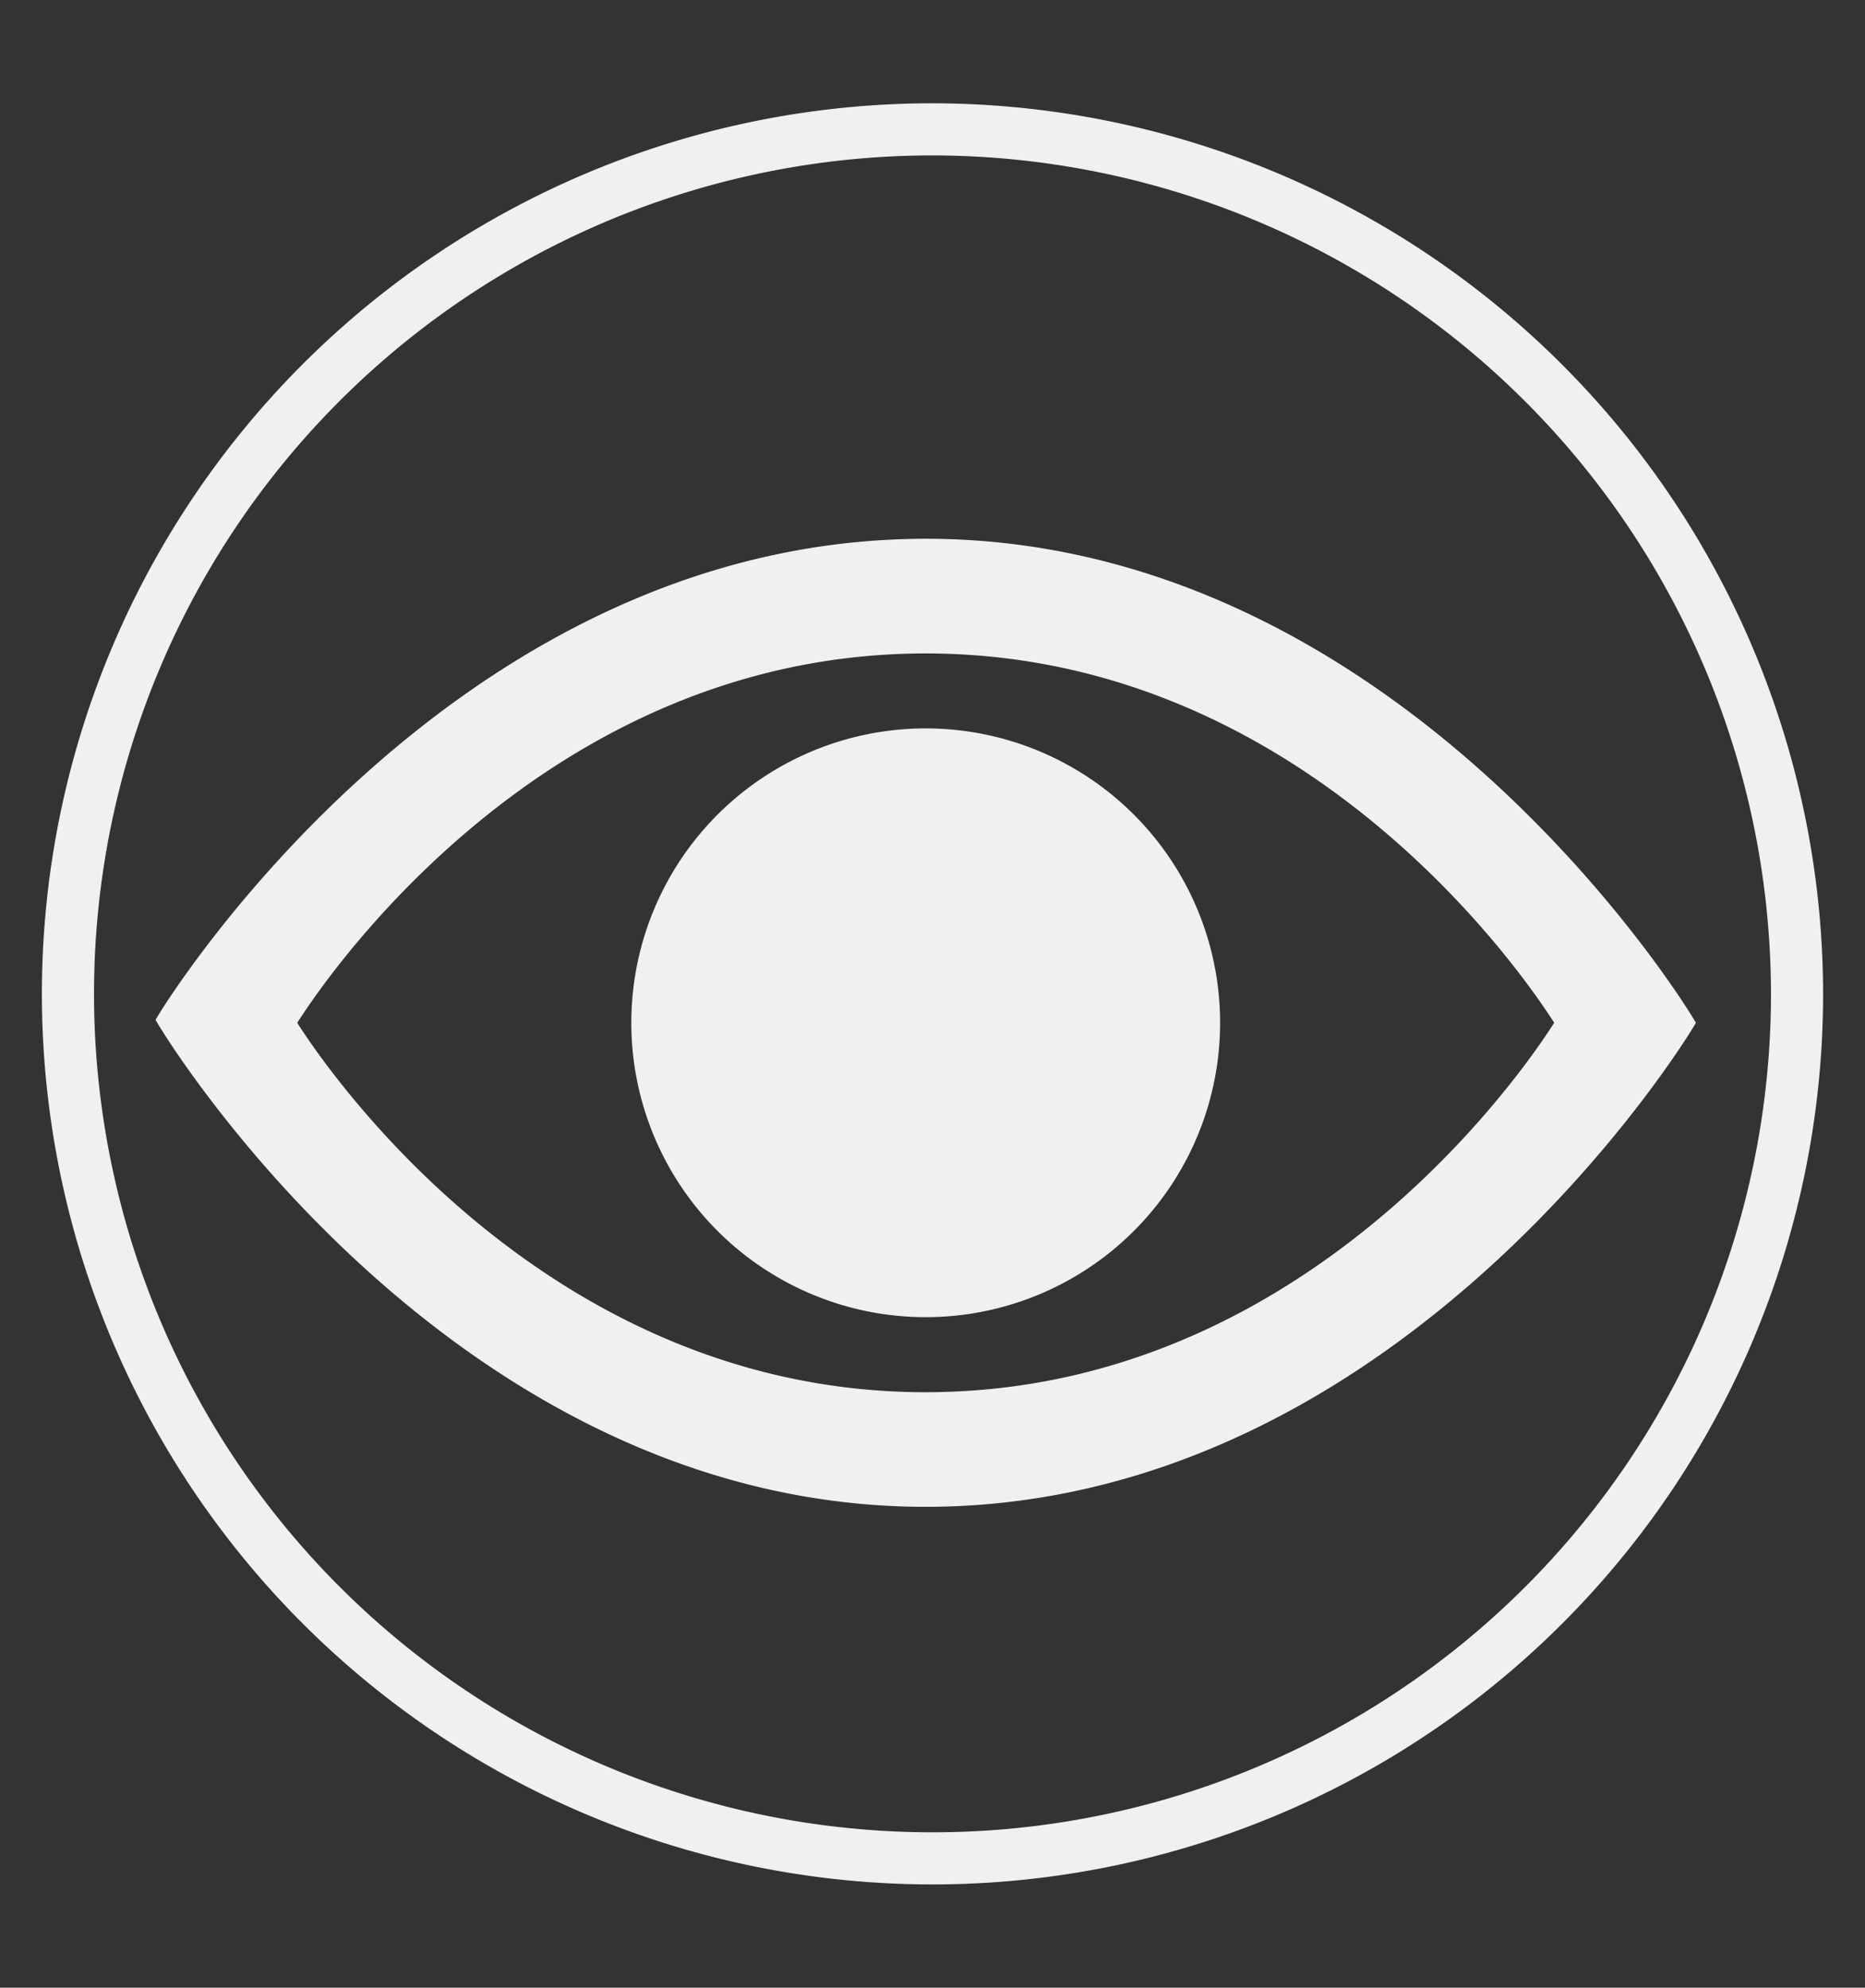 <svg xmlns="http://www.w3.org/2000/svg" width="89.6" height="95.5" stroke="#f0f0f0" xmlns:v="http://vecta.io/nano"><rect width="100%" height="100%" fill="#333333" stroke="none"/><path d="M44.8 6.215A41.535 41.535 0 1 0 86.335 47.75 41.586 41.586 0 0 0 44.8 6.215z" fill="none" stroke-width="2.504"/><path d="M44.474 26.362C21.695 26.362 8.026 49 8.026 49s13.668 22.92 36.448 22.92 36.448-22.78 36.448-22.78-13.668-22.78-36.448-22.78zm0 41.003c-19.932 0-30.753-18.223-30.753-18.223s10.82-18.223 30.753-18.223S75.227 49.14 75.227 49.14s-10.82 18.224-30.753 18.224zM58.142 49.14a13.668 13.668 0 1 1-13.667-13.668 13.668 13.668 0 0 1 13.667 13.668z" fill="#f0f0f0" stroke-width=".951"/></svg>